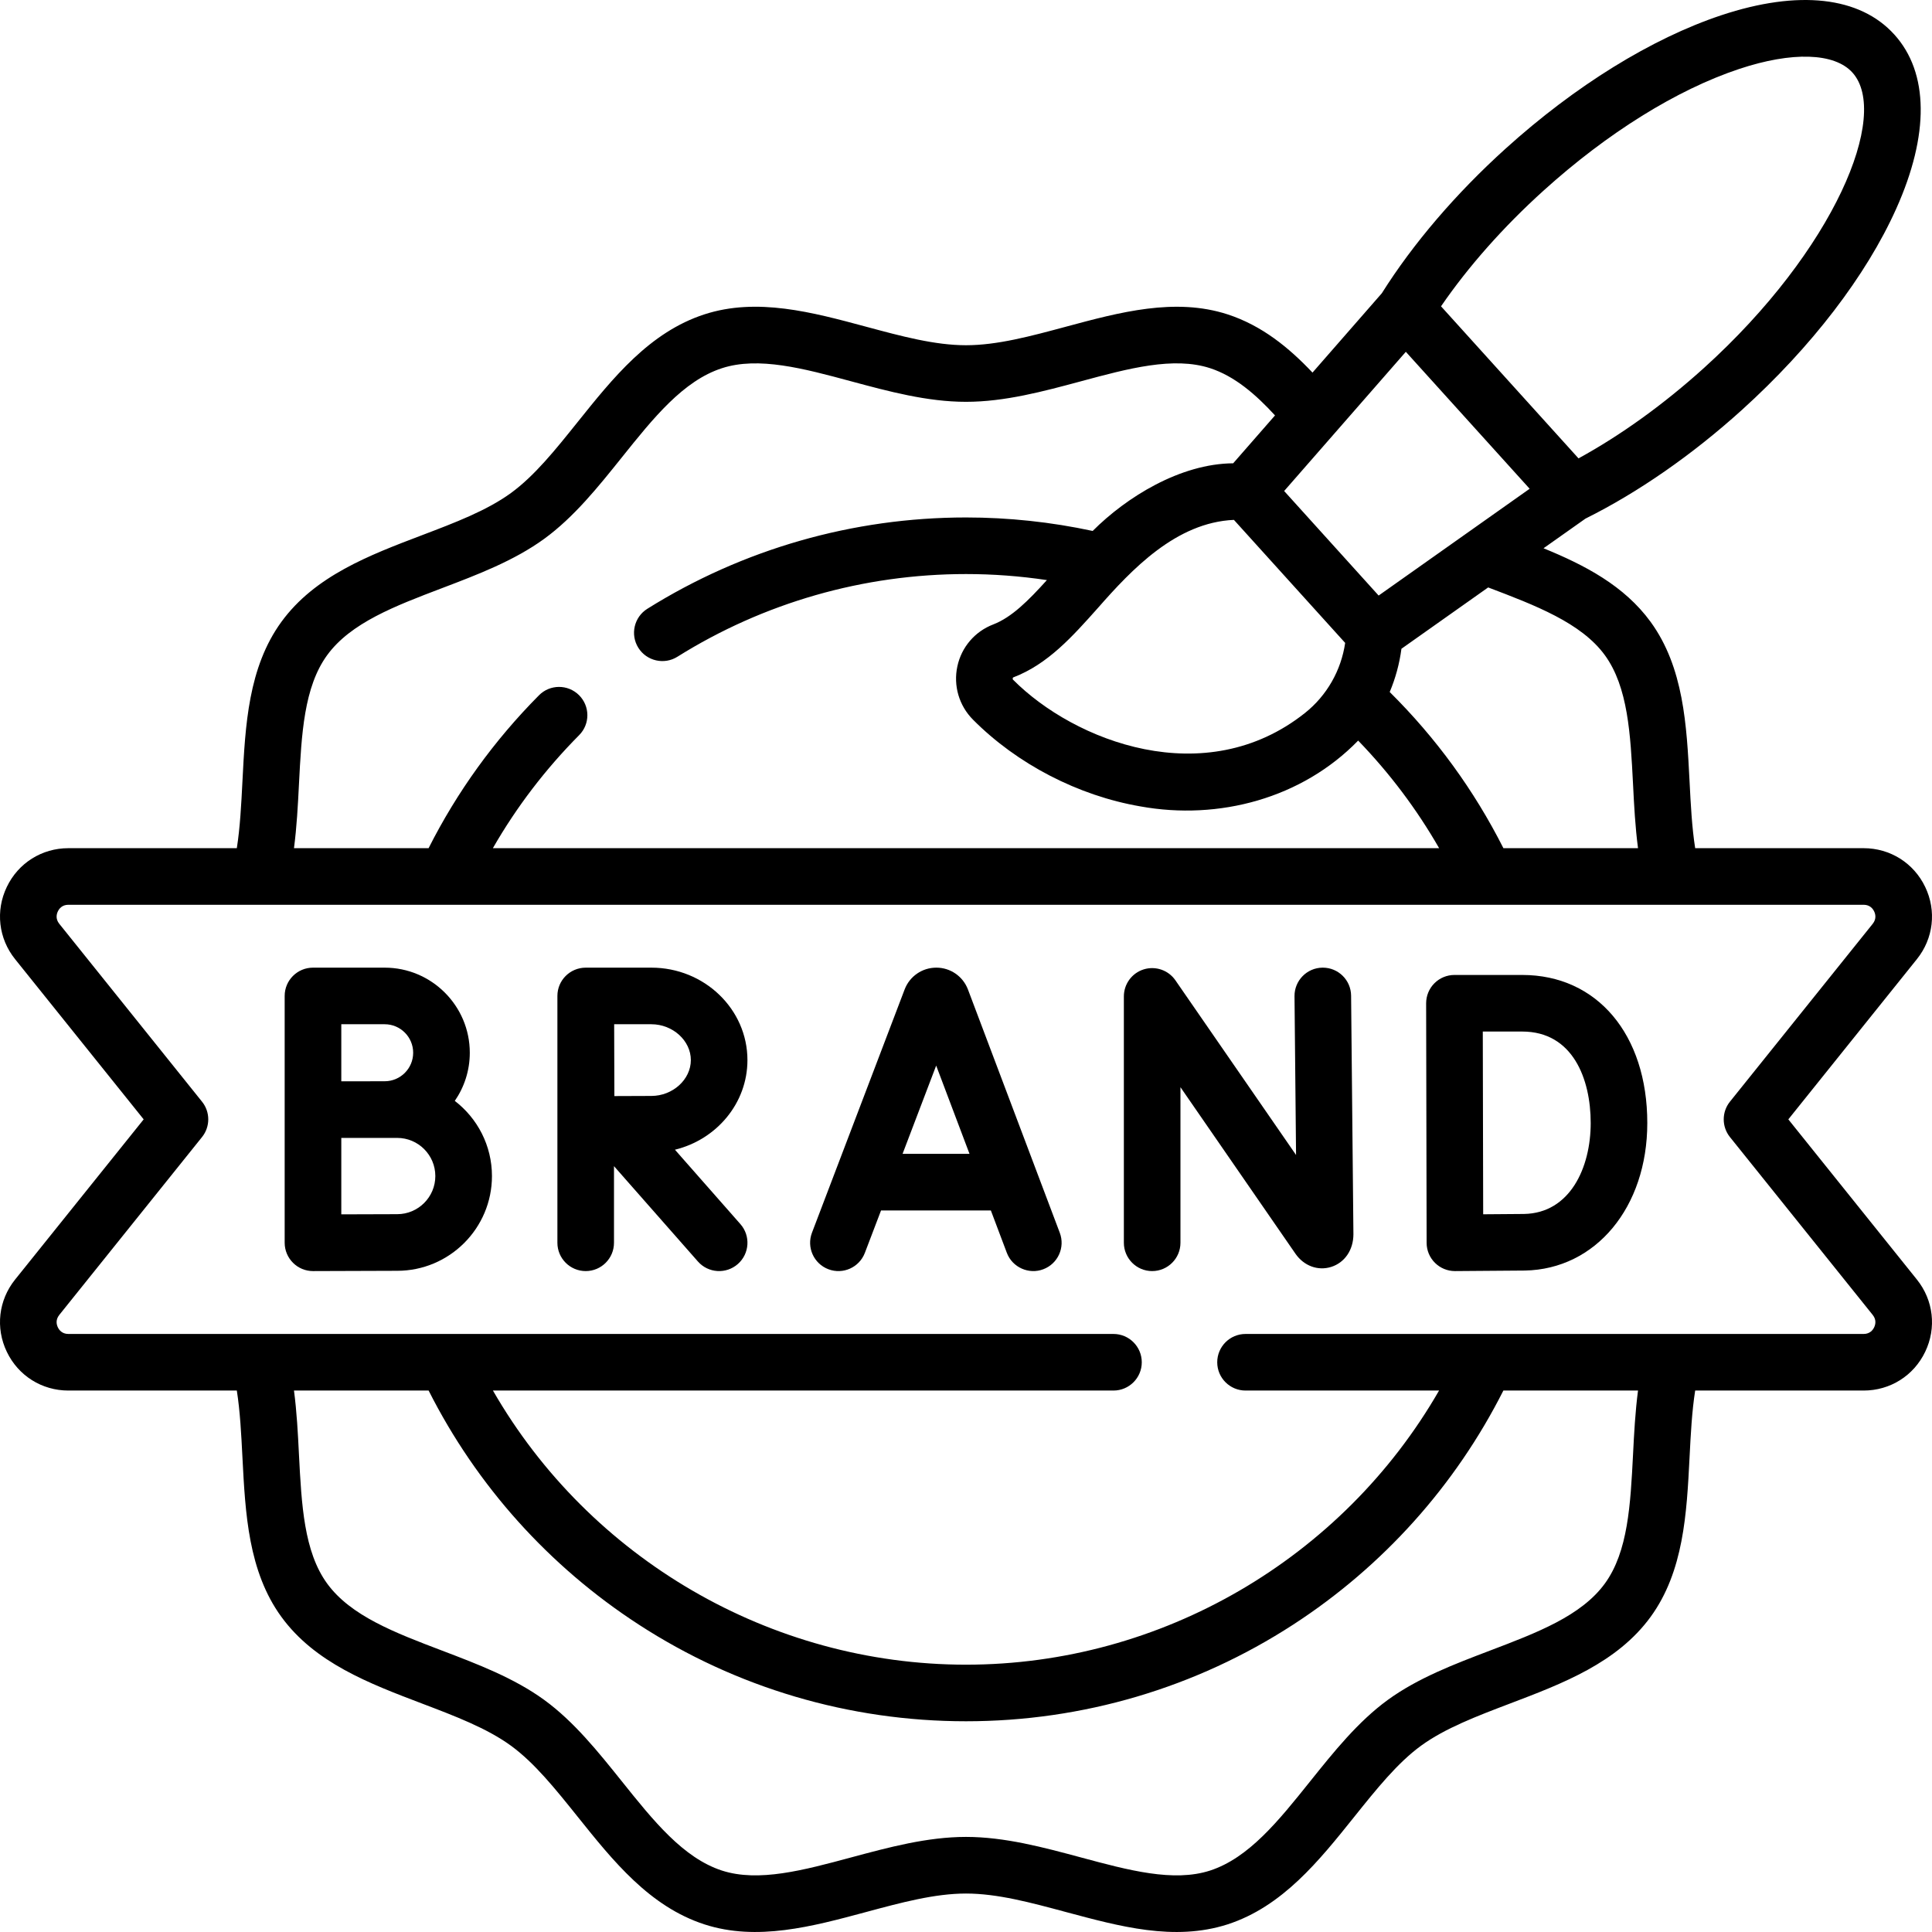 <svg width="55" height="55" viewBox="0 0 55 55" fill="none" xmlns="http://www.w3.org/2000/svg">
<path d="M50.91 31.866L54.569 27.306C55.042 26.718 55.133 25.929 54.806 25.249C54.48 24.568 53.808 24.146 53.054 24.146H48.258C48.165 23.551 48.132 22.909 48.098 22.24C48.016 20.647 47.932 19 46.99 17.704C46.238 16.672 45.116 16.088 43.941 15.608L45.135 14.764C46.633 14.019 48.171 12.951 49.585 11.673C51.565 9.883 53.126 7.849 53.98 5.945C54.929 3.832 54.911 2.07 53.929 0.985C52.948 -0.101 51.197 -0.296 48.999 0.435C47.019 1.094 44.839 2.443 42.859 4.233C41.445 5.511 40.228 6.933 39.337 8.349L37.364 10.607C36.692 9.895 35.921 9.266 34.946 8.949C33.45 8.464 31.873 8.889 30.347 9.3C29.34 9.571 28.389 9.828 27.5 9.828C26.61 9.828 25.66 9.571 24.653 9.3C23.127 8.889 21.55 8.463 20.054 8.949C18.492 9.456 17.451 10.758 16.443 12.016C15.813 12.803 15.218 13.545 14.546 14.035C13.86 14.534 12.96 14.876 12.008 15.238C10.511 15.807 8.963 16.395 8.01 17.704C7.068 19 6.983 20.647 6.902 22.24C6.868 22.909 6.835 23.551 6.742 24.146H1.946C1.192 24.146 0.52 24.568 0.194 25.249C-0.133 25.929 -0.042 26.718 0.43 27.306L4.09 31.866L0.43 36.426C-0.042 37.014 -0.133 37.803 0.194 38.483C0.52 39.164 1.192 39.586 1.946 39.586H6.742C6.835 40.181 6.868 40.823 6.902 41.492C6.984 43.085 7.068 44.733 8.01 46.028C8.963 47.337 10.511 47.925 12.008 48.494C12.961 48.856 13.86 49.198 14.546 49.697C15.218 50.187 15.813 50.93 16.443 51.716C17.451 52.975 18.492 54.276 20.054 54.783C21.55 55.269 23.127 54.843 24.653 54.432C25.66 54.161 26.611 53.905 27.5 53.905C28.39 53.905 29.34 54.161 30.347 54.432C31.865 54.837 33.42 55.272 34.946 54.783C36.508 54.276 37.55 52.974 38.557 51.716C39.187 50.93 39.782 50.187 40.454 49.697C41.14 49.198 42.04 48.856 42.992 48.494C44.489 47.925 46.037 47.337 46.99 46.028C47.932 44.733 48.017 43.085 48.098 41.492C48.132 40.823 48.165 40.181 48.258 39.586H53.054C53.809 39.586 54.48 39.164 54.806 38.483C55.133 37.803 55.042 37.014 54.57 36.426L50.91 31.866ZM42.365 16.723C43.701 17.23 45.017 17.731 45.687 18.652C46.347 19.56 46.416 20.902 46.489 22.322C46.519 22.925 46.551 23.541 46.631 24.146H42.799C41.965 22.496 40.879 21.005 39.562 19.7C39.727 19.309 39.84 18.895 39.896 18.469L42.365 16.723ZM31.26 17.302C32.219 16.21 33.482 14.872 35.127 14.8L38.294 18.302C38.179 19.087 37.773 19.801 37.15 20.297C34.309 22.555 30.581 21.103 28.841 19.351C28.823 19.345 28.825 19.283 28.851 19.282C29.83 18.906 30.525 18.127 31.26 17.302ZM40.021 10.015L43.546 13.914L39.247 16.954L36.557 13.978L40.021 10.015ZM43.94 5.428C45.758 3.784 47.735 2.554 49.508 1.964C51.017 1.462 52.223 1.5 52.734 2.065C53.812 3.257 52.232 7.108 48.505 10.478C47.363 11.51 46.141 12.39 44.937 13.049L41.023 8.72C41.8 7.588 42.798 6.46 43.94 5.428ZM8.511 22.322C8.584 20.902 8.652 19.56 9.313 18.652C9.983 17.731 11.245 17.252 12.581 16.744C13.59 16.36 14.634 15.964 15.494 15.338C16.341 14.721 17.032 13.858 17.701 13.023C18.6 11.9 19.449 10.84 20.552 10.482C21.592 10.144 22.875 10.489 24.234 10.856C25.297 11.142 26.397 11.439 27.5 11.439C28.603 11.439 29.703 11.142 30.767 10.856C32.125 10.489 33.408 10.144 34.448 10.481C35.15 10.709 35.752 11.231 36.297 11.826L35.106 13.189C33.599 13.2 32.068 14.152 31.106 15.115C29.921 14.86 28.71 14.731 27.5 14.731C24.284 14.731 21.147 15.63 18.428 17.331C18.051 17.567 17.936 18.064 18.172 18.441C18.41 18.821 18.911 18.931 19.283 18.697C21.745 17.156 24.586 16.342 27.5 16.342C28.27 16.342 29.041 16.4 29.803 16.514C29.279 17.094 28.803 17.574 28.274 17.777C27.753 17.977 27.371 18.423 27.254 18.97C27.136 19.52 27.302 20.087 27.698 20.486C28.955 21.752 30.694 22.653 32.468 22.957C34.699 23.36 37.066 22.727 38.664 21.083C39.56 22.01 40.331 23.034 40.969 24.146H14.031C14.703 22.975 15.526 21.897 16.487 20.928C16.801 20.613 16.799 20.103 16.483 19.789C16.167 19.476 15.657 19.477 15.344 19.793C14.067 21.079 13.012 22.541 12.201 24.146H8.369C8.448 23.541 8.481 22.925 8.511 22.322ZM46.489 41.41C46.416 42.83 46.348 44.172 45.687 45.08C45.017 46.001 43.755 46.48 42.419 46.988C41.41 47.372 40.366 47.768 39.506 48.394C38.659 49.011 37.968 49.874 37.299 50.709C36.4 51.832 35.551 52.892 34.448 53.251C33.408 53.588 32.125 53.242 30.767 52.876C29.703 52.59 28.603 52.293 27.5 52.293C26.397 52.293 25.297 52.59 24.234 52.876C22.875 53.242 21.592 53.588 20.552 53.251C19.449 52.892 18.6 51.832 17.701 50.709C17.032 49.874 16.341 49.011 15.494 48.394C14.634 47.768 13.59 47.372 12.581 46.988C11.245 46.48 9.983 46.001 9.313 45.08C8.652 44.172 8.584 42.83 8.511 41.41C8.481 40.807 8.449 40.191 8.369 39.586H12.202C13.57 42.294 15.629 44.59 18.185 46.249C20.958 48.049 24.18 49.001 27.5 49.001C30.82 49.001 34.042 48.049 36.815 46.249C39.371 44.59 41.43 42.294 42.798 39.586H46.631C46.552 40.191 46.519 40.807 46.489 41.41ZM53.353 37.786C53.32 37.857 53.236 37.975 53.054 37.975H35.458C35.013 37.975 34.652 38.336 34.652 38.781C34.652 39.226 35.013 39.586 35.458 39.586H40.967C38.218 44.365 33.066 47.39 27.5 47.39C21.934 47.39 16.782 44.365 14.033 39.586H31.698C32.143 39.586 32.504 39.226 32.504 38.781C32.504 38.336 32.143 37.975 31.698 37.975H1.946C1.764 37.975 1.68 37.857 1.647 37.786C1.613 37.716 1.573 37.577 1.687 37.434L5.751 32.37C5.988 32.076 5.988 31.656 5.751 31.362L1.687 26.298C1.573 26.156 1.613 26.016 1.647 25.946C1.68 25.875 1.764 25.757 1.946 25.757H53.054C53.236 25.757 53.32 25.875 53.353 25.946C53.387 26.016 53.427 26.156 53.313 26.298L49.248 31.362C49.012 31.656 49.012 32.076 49.248 32.37L53.313 37.434C53.427 37.576 53.387 37.716 53.353 37.786Z" fill="C2E23F"/>
<path d="M27.555 28.167C27.412 27.793 27.055 27.546 26.654 27.547C26.254 27.547 25.897 27.792 25.754 28.165L23.115 35.093C22.957 35.508 23.166 35.974 23.581 36.132C23.997 36.291 24.462 36.082 24.621 35.666L25.081 34.46H28.208L28.662 35.664C28.819 36.084 29.295 36.289 29.7 36.133C30.117 35.976 30.327 35.511 30.17 35.095L27.555 28.167ZM25.694 32.848L26.651 30.335L27.6 32.848H25.694Z" fill="C2E23F"/>
<path d="M37.658 27.547C37.655 27.547 37.653 27.547 37.65 27.547C37.205 27.551 36.848 27.915 36.852 28.36L36.896 32.88L33.462 27.908C33.262 27.618 32.896 27.492 32.56 27.596C32.223 27.701 31.994 28.013 31.994 28.366V35.379C31.994 35.824 32.355 36.185 32.799 36.185C33.244 36.185 33.605 35.824 33.605 35.379V30.95L36.879 35.691C37.119 36.037 37.517 36.185 37.894 36.067C38.28 35.946 38.529 35.584 38.529 35.135L38.463 28.345C38.459 27.902 38.099 27.547 37.658 27.547Z" fill="C2E23F"/>
<path d="M43.336 27.755H41.405C41.191 27.755 40.986 27.84 40.835 27.991C40.683 28.143 40.599 28.348 40.599 28.562L40.613 35.381C40.613 35.596 40.699 35.801 40.852 35.952C41.003 36.101 41.206 36.185 41.419 36.185H41.425L43.407 36.17C45.428 36.134 46.895 34.368 46.895 31.97C46.895 29.449 45.465 27.755 43.336 27.755ZM43.386 34.559L42.223 34.568L42.212 29.366H43.336C44.772 29.366 45.284 30.711 45.284 31.97C45.284 33.242 44.695 34.536 43.386 34.559Z" fill="C2E23F"/>
<path d="M12.947 31.34C13.216 30.95 13.374 30.478 13.374 29.969C13.374 28.634 12.287 27.547 10.951 27.547H8.91C8.465 27.547 8.104 27.907 8.104 28.352V35.379C8.104 35.594 8.19 35.799 8.342 35.95C8.493 36.101 8.697 36.185 8.91 36.185C8.914 36.185 10.79 36.177 11.307 36.177C12.795 36.177 14.005 34.967 14.005 33.48C14.005 32.609 13.589 31.833 12.947 31.34ZM10.951 29.158C11.399 29.158 11.762 29.522 11.762 29.969C11.762 30.417 11.399 30.781 10.951 30.781L9.716 30.783V29.158H10.951ZM11.308 34.565C11.016 34.565 10.293 34.568 9.716 34.57V32.394H11.308C11.906 32.394 12.393 32.881 12.393 33.48C12.393 34.078 11.906 34.565 11.308 34.565Z" fill="C2E23F"/>
<path d="M21.278 30.179C21.278 28.727 20.051 27.547 18.543 27.547H16.676C16.229 27.547 15.868 27.907 15.868 28.352V35.379C15.868 35.824 16.229 36.185 16.674 36.185C17.119 36.185 17.479 35.824 17.479 35.379V33.198L19.868 35.912C20.163 36.247 20.672 36.277 21.005 35.984C21.339 35.69 21.372 35.181 21.077 34.847L19.214 32.73C20.399 32.441 21.278 31.407 21.278 30.179ZM18.543 31.199L17.49 31.203L17.484 29.158H18.543C19.152 29.158 19.667 29.625 19.667 30.178C19.667 30.732 19.152 31.199 18.543 31.199Z" fill="C2E23F"/>
</svg>
